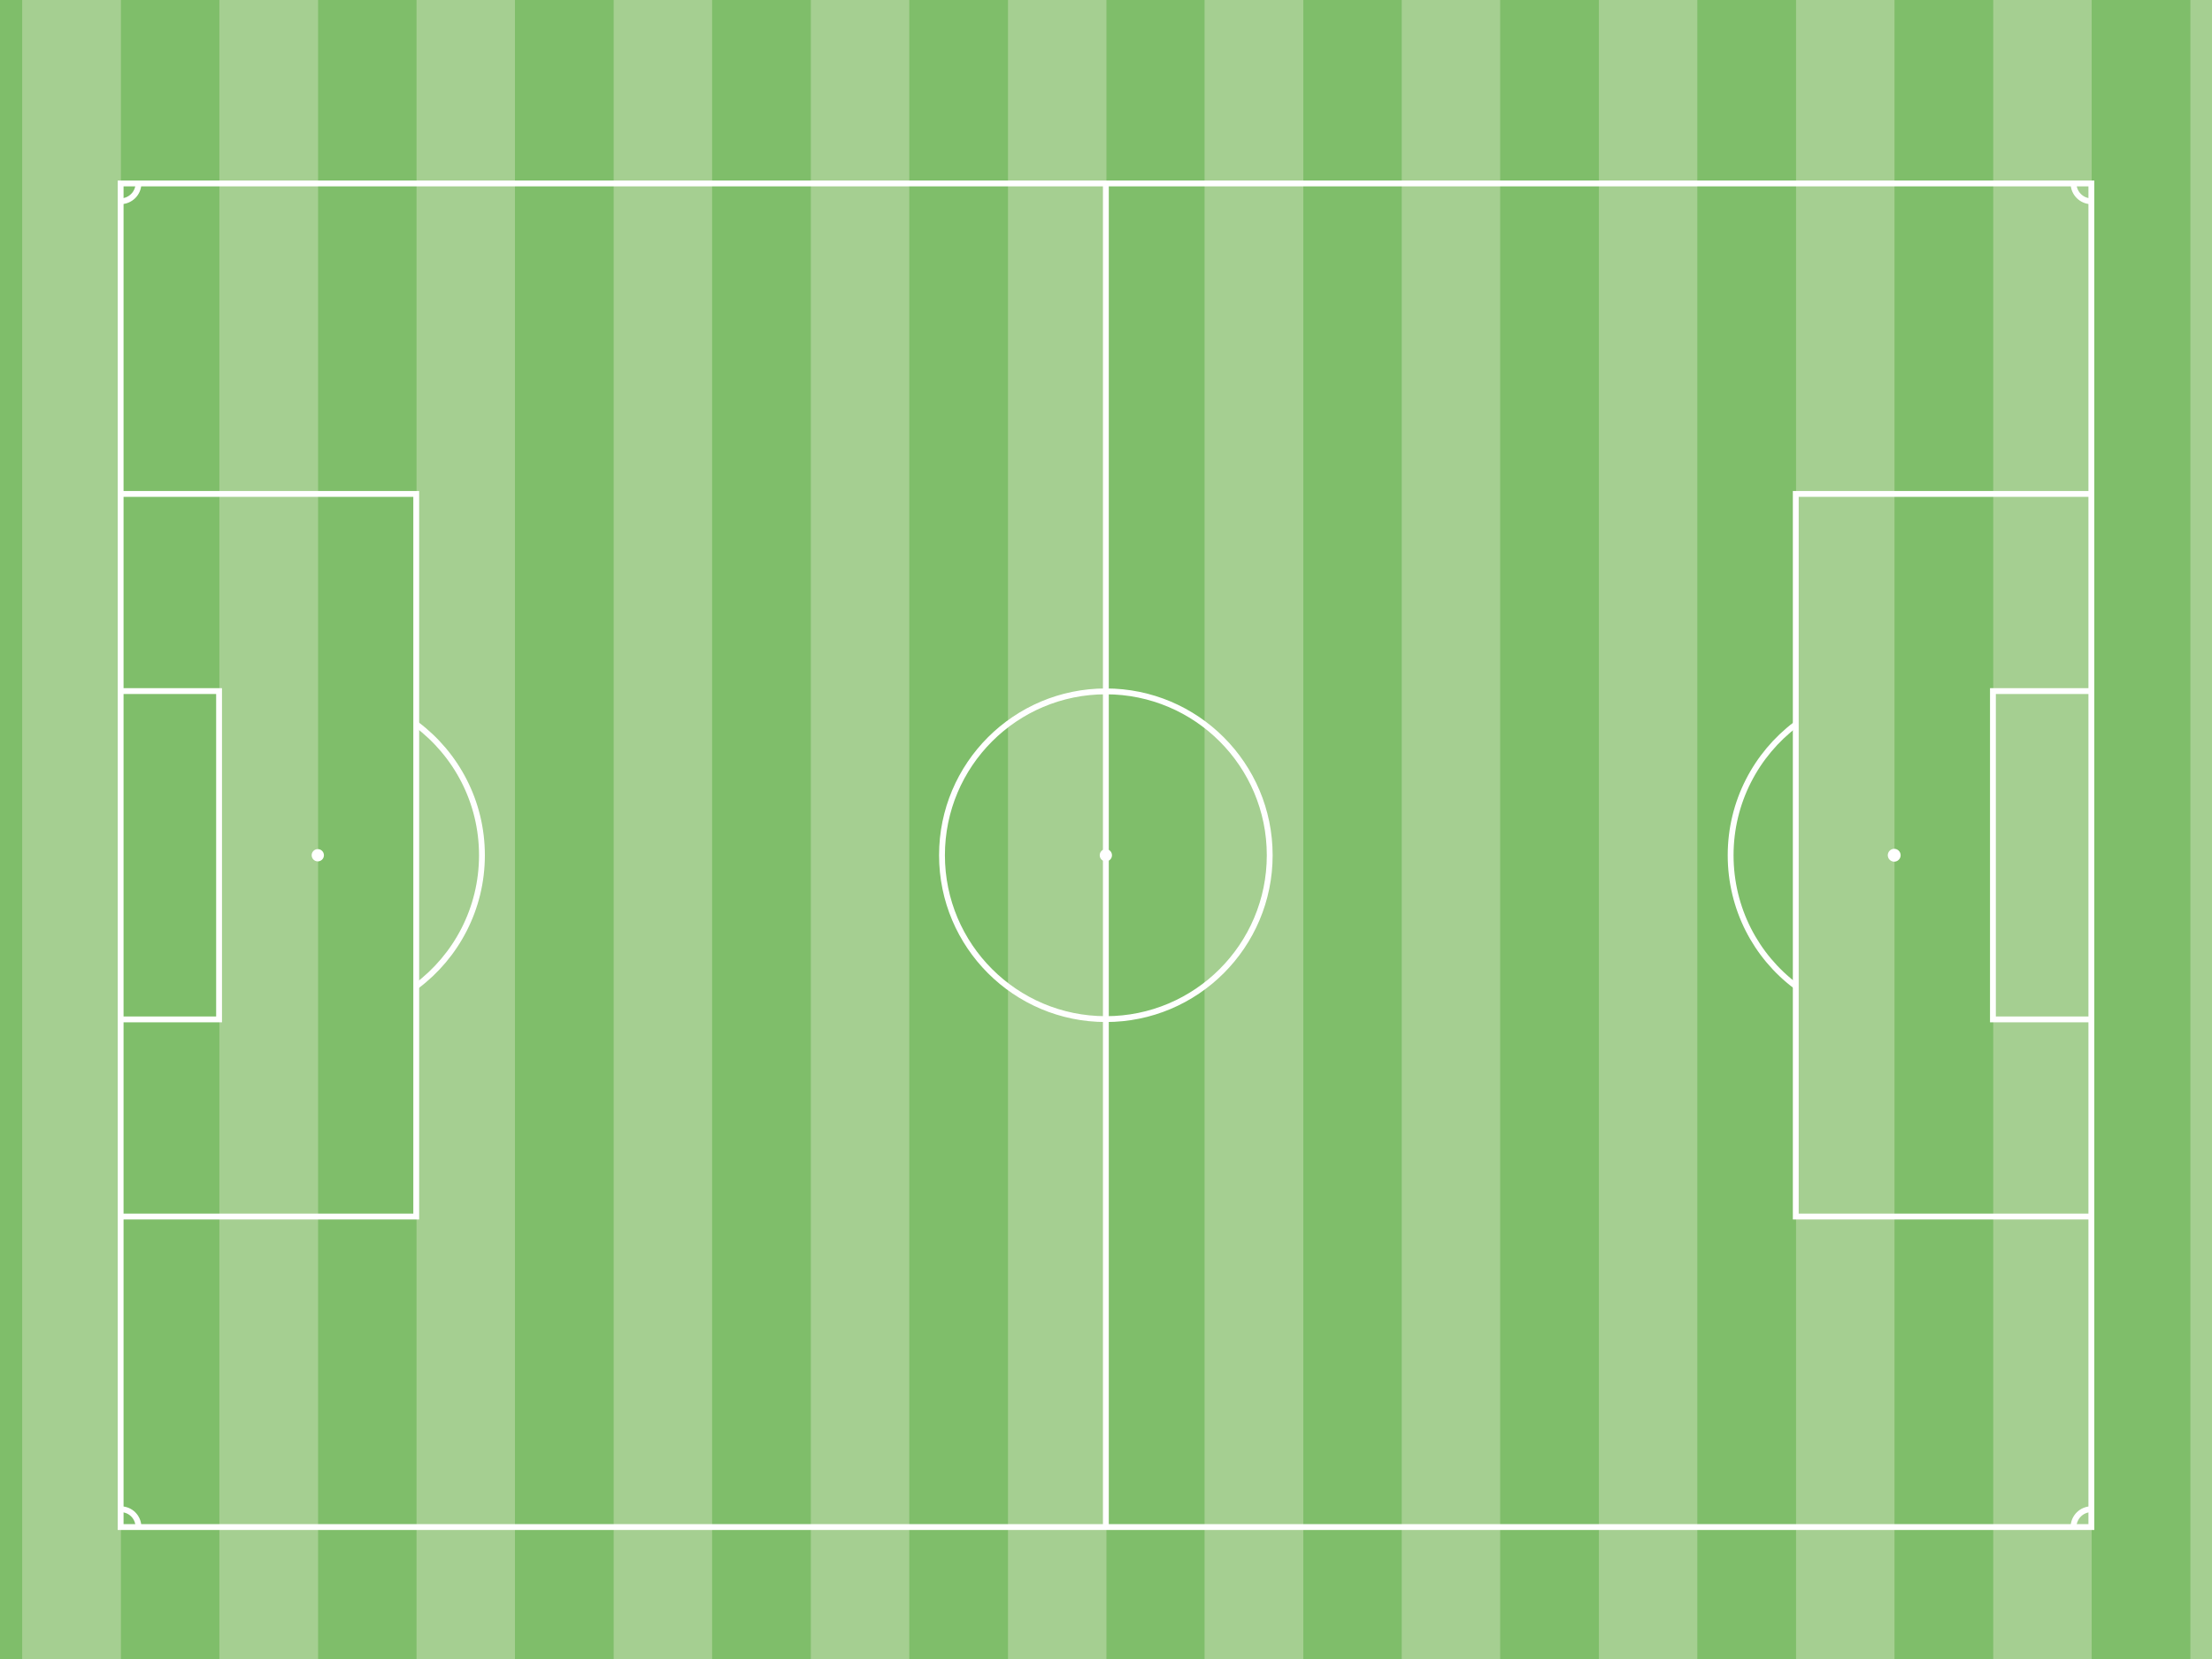 <?xml version="1.0" encoding="utf-8"?>
<!-- Generator: Adobe Illustrator 27.8.0, SVG Export Plug-In . SVG Version: 6.00 Build 0)  -->
<svg version="1.1" id="Linien" xmlns="http://www.w3.org/2000/svg" xmlns:xlink="http://www.w3.org/1999/xlink" x="0px" y="0px"
	 viewBox="0 0 757.3 568" style="enable-background:new 0 0 757.3 568;" xml:space="preserve">
<style type="text/css">
	.st0{fill:#7FBE6A;}
	.st1{fill:#A5CF91;}
	.st2{fill:none;stroke:#FFFFFF;stroke-width:2;}
	.st3{fill:#FFFFFF;}
</style>
<g>
	<rect y="0" class="st0" width="757.3" height="568"/>
</g>
<polygon class="st1" points="7.6,568 7.6,0 41.4,0 41.4,568 "/>
<polygon class="st1" points="614.9,568 614.9,0 648.6,0 648.6,568 "/>
<polygon class="st1" points="547.4,568 547.4,0 581.1,0 581.1,568 "/>
<polygon class="st1" points="479.9,568 479.9,0 513.6,0 513.6,568 "/>
<polygon class="st1" points="412.4,568 412.4,0 446.2,0 446.2,568 "/>
<polygon class="st1" points="682.4,568 682.4,0 716.1,0 716.1,568 "/>
<polygon class="st1" points="277.6,568 277.6,0 311.3,0 311.3,568 "/>
<polygon class="st1" points="210.1,568 210.1,0 243.8,0 243.8,568 "/>
<polygon class="st1" points="142.6,568 142.6,0 176.3,0 176.3,568 "/>
<polygon class="st1" points="75.1,568 75.1,0 108.9,0 108.9,568 "/>
<polygon class="st1" points="345.1,568 345.1,0 378.8,0 378.8,568 "/>
<polygon class="st1" points="749.9,568 749.9,0 757.3,0 757.3,568 "/>
<g>
	<rect x="41.3" y="62.8" class="st2" width="674.7" height="460"/>
	<polyline class="st2" points="716,416.5 614.8,416.5 614.8,169.1 716,169.1 	"/>
	<polyline class="st2" points="716,349 682.3,349 682.3,236.6 716,236.6 	"/>
	<line class="st2" x1="378.6" y1="522.8" x2="378.6" y2="62.8"/>
	<circle class="st2" cx="378.6" cy="292.8" r="56.1"/>
	<path class="st2" d="M41.3,516.7c3.4,0,6.1,2.7,6.1,6.1"/>
	<path class="st2" d="M47.4,62.8c0,3.4-2.8,6.1-6.1,6.1"/>
	<path class="st2" d="M716,68.9c-3.4,0-6.1-2.8-6.1-6.1"/>
	<path class="st2" d="M709.9,522.8c0-3.4,2.8-6.1,6.1-6.1"/>
	<path class="st2" d="M614.8,337.6c-13.6-10.2-22.3-26.5-22.3-44.8c0-18.3,8.8-34.6,22.3-44.8"/>
	<circle class="st3" cx="648.5" cy="292.8" r="2.2"/>
	<polyline class="st2" points="41.3,169.1 142.5,169.1 142.5,416.5 41.3,416.5 	"/>
	<polyline class="st2" points="41.3,236.6 75,236.6 75,349 41.3,349 	"/>
	<path class="st2" d="M142.6,248c13.6,10.2,22.4,26.5,22.4,44.8c0,18.3-8.8,34.6-22.4,44.8"/>
	<circle class="st3" cx="108.8" cy="292.8" r="2.1"/>
	<circle class="st3" cx="378.6" cy="292.8" r="2.1"/>
</g>
</svg>
